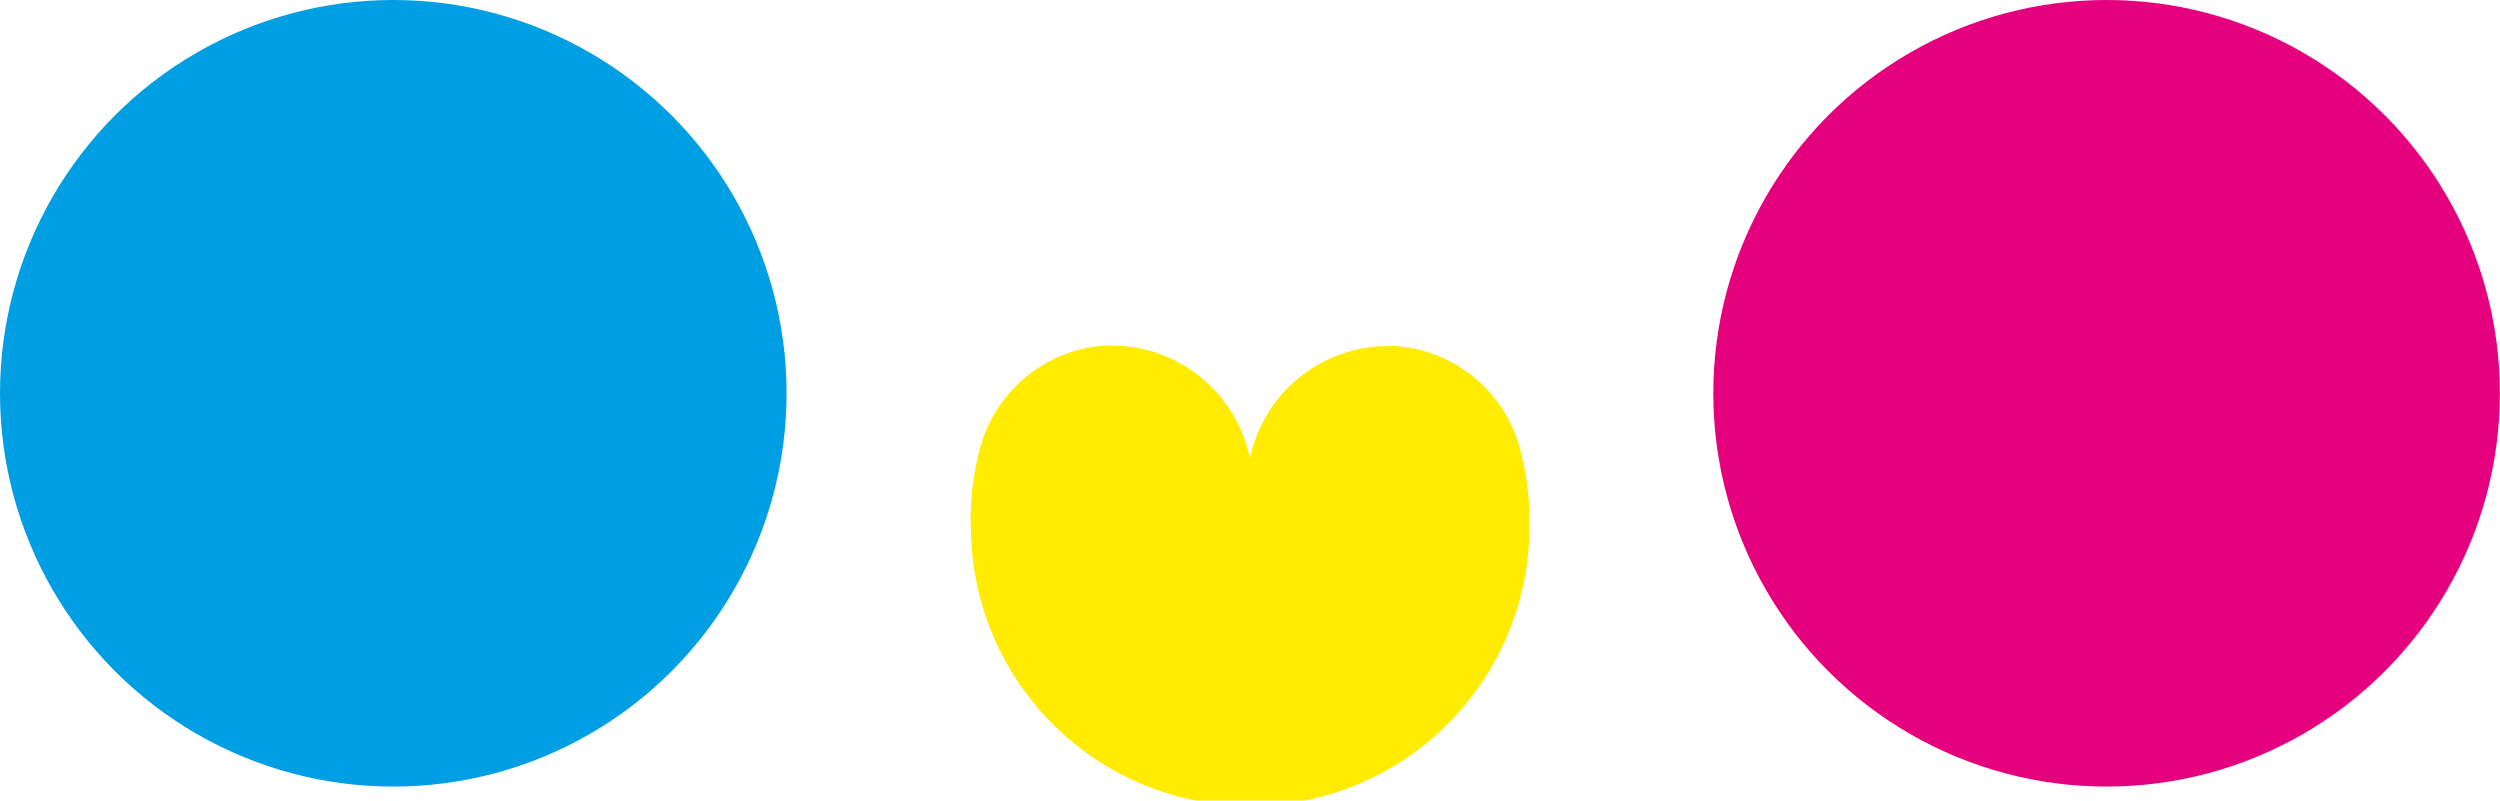 <svg xmlns="http://www.w3.org/2000/svg" viewBox="0 0 198.01 63.41"><defs><style>.a{fill:#e5007e;}.b{fill:#009ee2;}.c{fill:#ffec00;}</style></defs><title>ellipsis0</title><circle class="a" cx="166.85" cy="31.15" r="31.15"/><circle class="b" cx="31.15" cy="31.15" r="31.15"/><path class="c" d="M76.9 41.71a22.12 22.12 0 0 0 44.24 0v-.87a22.15 22.15 0 0 0-.67-5 11 11 0 0 0-9.92-8.43h-.58A11.18 11.18 0 0 0 99 36.3a11.18 11.18 0 0 0-10.95-8.93h-.58a11 11 0 0 0-9.92 8.43 22.19 22.19 0 0 0-.67 5v.87z"/></svg>